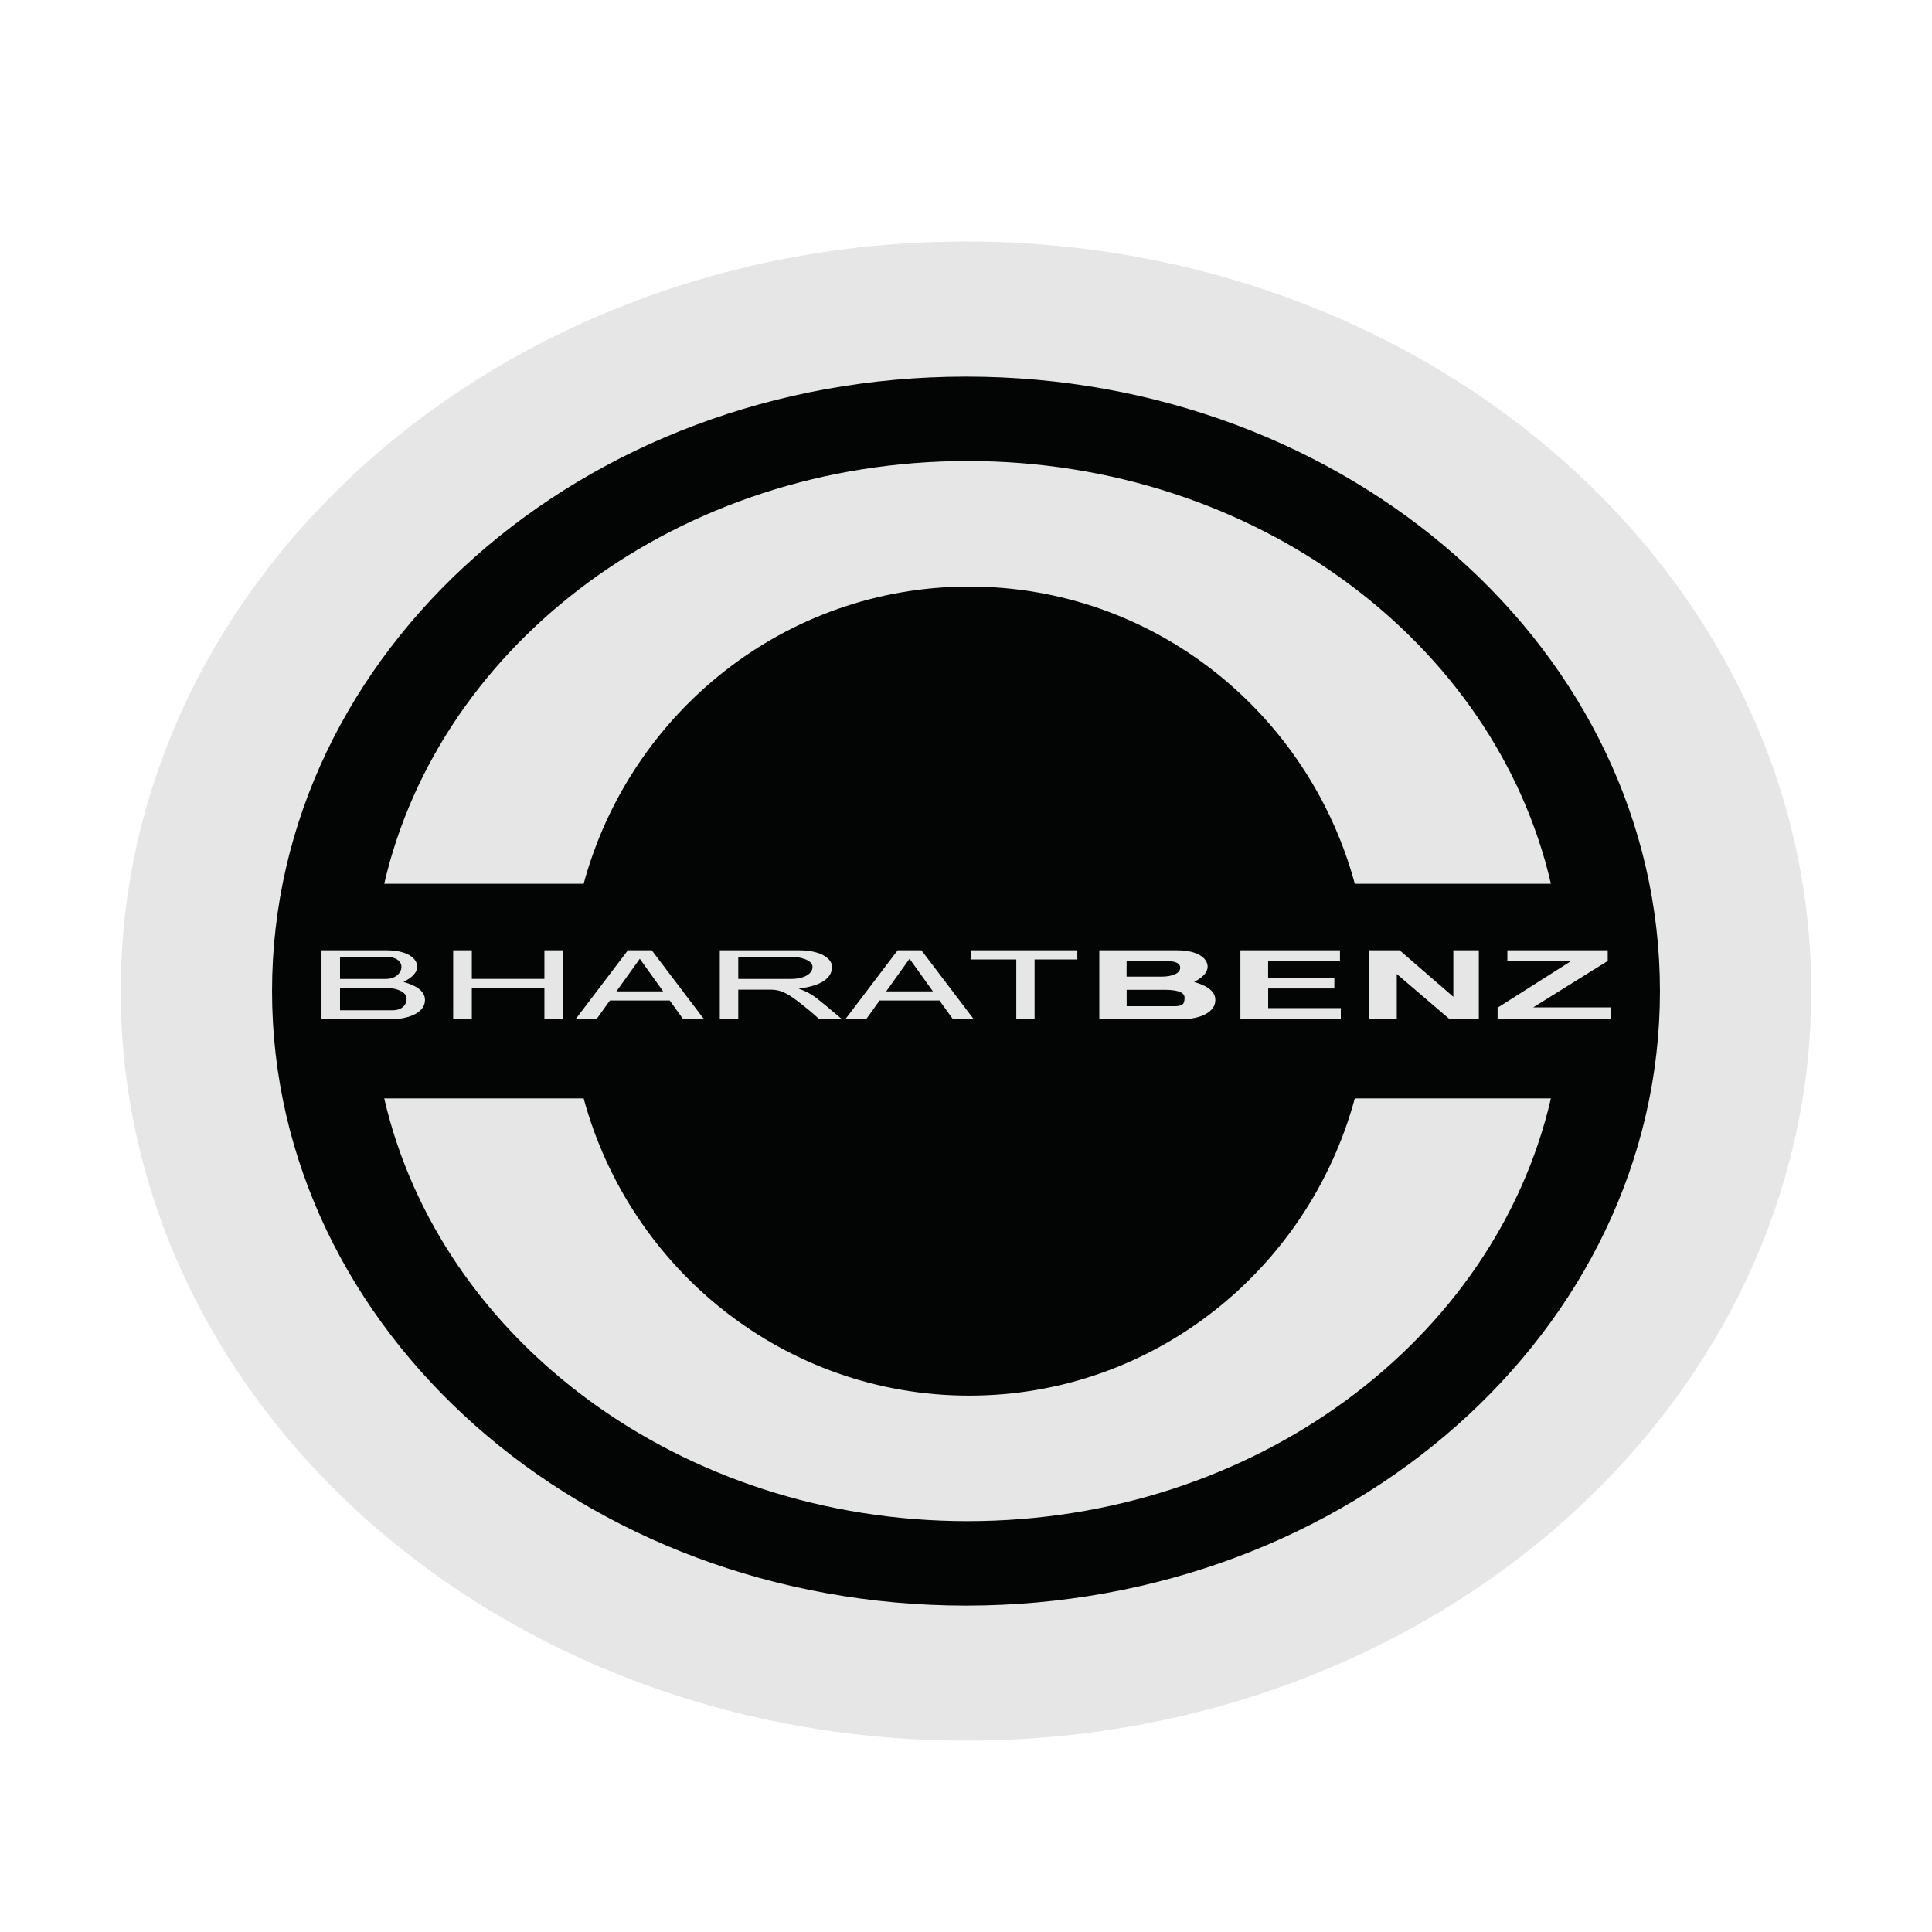<svg xmlns="http://www.w3.org/2000/svg" width="24" height="24" viewBox="0 0 32 32">
    <g fill="none" fill-rule="evenodd">
        <g>
            <g>
                <g fill-rule="nonzero" transform="translate(-24 -24) translate(24 24) translate(2 4)">
                    <ellipse cx="13.974" cy="12.39" fill="#030504" rx="12.208" ry="10.935"/>
                    <path fill="#E6E6E6" d="M14 0c7.732 0 14 5.559 14 12.416S21.732 24.83 14 24.83 0 19.273 0 12.416C0 5.559 6.268 0 14 0zm0 2.238c-6.348 0-11.494 4.556-11.494 10.178 0 5.62 5.146 10.178 11.494 10.178s11.494-4.557 11.494-10.178c0-5.622-5.146-10.178-11.494-10.178zM7.667 14.193c.77 2.838 3.337 4.923 6.386 4.923 3.05 0 5.617-2.085 6.387-4.923h3.248c-.923 3.997-4.898 7.002-9.662 7.002-4.764 0-8.739-3.005-9.662-7.002h3.303zm9.832-2.453c.336 0 .503.13.503.272 0 .09-.075.175-.224.252.235.066.352.165.352.299 0 .196-.235.316-.567.32h-1.355V11.74h1.291zm-1.655 0v.152h-.708v.991h-.303v-.991h-.755v-.152h1.766zm4.35 0v.177h-1.19v.279h1.097v.176h-1.096v.325h1.203v.186h-1.663V11.74h1.648zm4.435 0v.177h-.32.319l-1.233.768h1.28v.198h-1.87v-.198h.009l1.21-.768h-1.057v-.177h1.662zm-3.494 0h.048l.889.77v-.77h.422v1.143h-.481l-.878-.751v.751h-.46V11.74h.46zm-9.894 0c.338 0 .54.13.54.272 0 .195-.185.316-.553.363.115.04.208.089.28.144.09.069.23.184.419.346l.021.018h-.375c-.12-.11-.246-.214-.376-.312-.18-.134-.283-.176-.416-.179h-.553v.491h-.306V11.74h1.319zm-5.426 0v.473h1.202v-.473h.308v1.143h-.308v-.518H5.815v.518h-.309V11.74h.309zm2.98 0l.867 1.143h-.345l-.224-.312h-.991l-.224.312h-.346L8.4 11.74h.395zm4.467 0l.868 1.143h-.345l-.224-.312h-.992l-.224.312H12l.868-1.143h.394zm-8.859 0c.339 0 .507.13.507.272 0 .09-.075.175-.226.252.237.066.355.165.355.299 0 .196-.237.316-.572.32H3.325V11.74h1.078zm-.166.625h-.605v.368H4.5c.16 0 .235-.09.235-.193 0-.104-.152-.174-.313-.175h-.186zm12.742.029h-.318v.272h.784c.143 0 .175-.032.175-.143 0-.11-.183-.128-.326-.129h-.315zm-8.382-.514l-.387.54h.774l-.387-.54zm4.468 0l-.387.54h.774l-.387-.54zm-9.03-.034h-.403v.368h.76c.162 0 .257-.102.257-.199 0-.097-.095-.168-.256-.169h-.358zm6.609 0H10.228v.368h.873c.21 0 .357-.08.357-.199 0-.12-.217-.168-.357-.169h-.457zm6.514.07h-.17l-.328.001v.259h.58c.185 0 .308-.058.308-.147 0-.09-.107-.111-.254-.112h-.136zm-3.132-8.28c4.764 0 8.739 3.005 9.662 7.002H20.44c-.77-2.838-3.337-4.923-6.386-4.923S8.437 7.8 7.667 10.638H4.364c.923-3.997 4.898-7.002 9.662-7.002z"/>
                </g>
            </g>
        </g>
    </g>
</svg>
